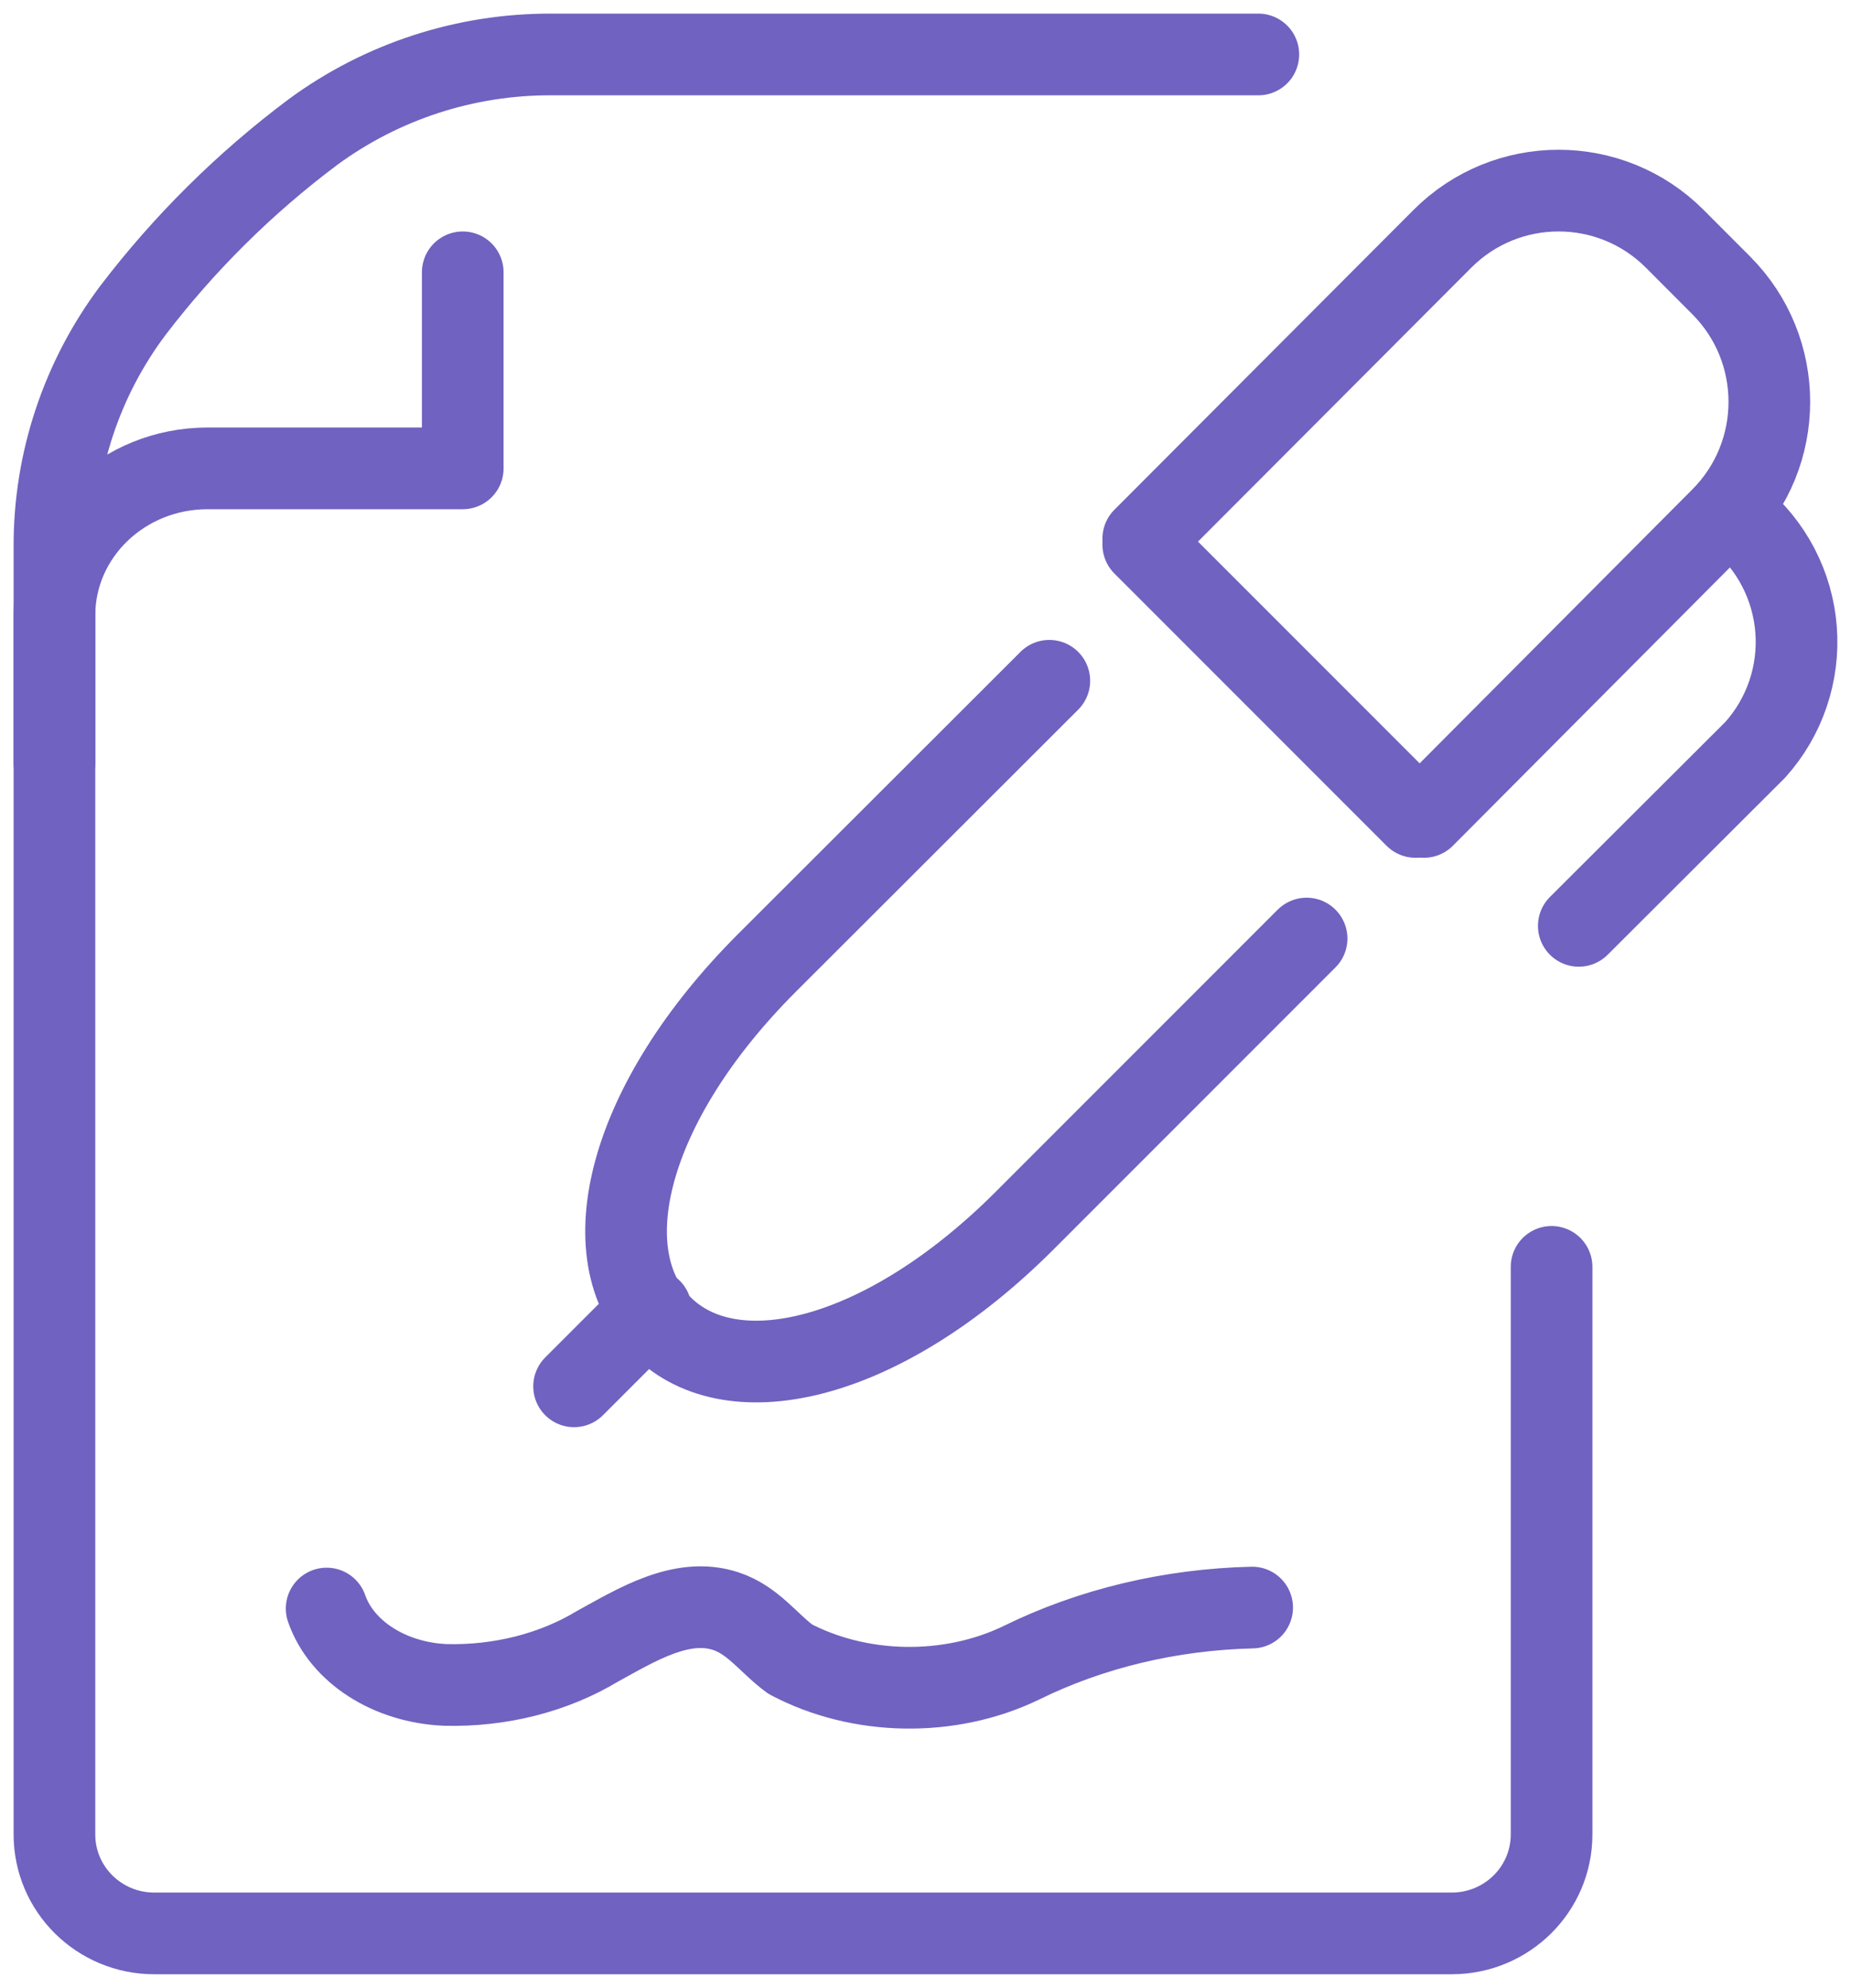 <?xml version="1.0" encoding="UTF-8"?>
<svg width="68px" height="73px" viewBox="0 0 68 73" version="1.1" xmlns="http://www.w3.org/2000/svg" xmlns:xlink="http://www.w3.org/1999/xlink">
    <!-- Generator: Sketch 59.1 (86144) - https://sketch.com -->
    <title>continue</title>
    <desc>Created with Sketch.</desc>
    <g id="Page-1" stroke="none" stroke-width="1" fill="none" fill-rule="evenodd" stroke-linecap="round">
        <g id="01-HomePage-02" transform="translate(-284, -2228)" stroke="#7062C0" stroke-width="3">
            <g id="continue" transform="translate(286, 2230)">
                <path d="M44.227,0 L18.249,0 C15.099,-0.01 12.03,0.989 9.5,2.847 C6.996,4.721 4.767,6.929 2.875,9.409 C0.998,11.915 -0.01,14.955 0,18.074 L0,65.368 C0,67.374 1.642,69 3.667,69 L51.333,69 C53.358,69 55,67.374 55,65.368 L55,44.523" id="Path" stroke-linejoin="round"></path>
                <path d="M15,8 L15,15.2 L5.625,15.2 C2.518,15.2 0,17.618 0,20.6 L0,26" id="Path" stroke-linejoin="round"></path>
                <path d="M46,32.466 L35.641,42.825 C30.479,47.984 24.92,49.309 22.306,46.695 L22.306,46.695 C19.691,44.08 21.013,38.522 26.176,33.359 L36.549,23" id="Path"></path>
                <path d="M40,17.78 L50.99,6.769 C53.348,4.41 57.167,4.41 59.525,6.769 L61.232,8.48 C63.589,10.842 63.589,14.671 61.232,17.033 L50.311,28" id="Path"></path>
                <line x1="19.09" y1="48.91" x2="21.91" y2="46.09" id="Path"></line>
                <line x1="40" y1="18" x2="50" y2="28" id="Path"></line>
                <path d="M61.844,17 C63.09,18.03 63.862,19.521 63.983,21.13 C64.104,22.739 63.564,24.328 62.486,25.531 L56,32" id="Path"></path>
                <path d="M10,57.07 C10.551,58.655 12.301,59.783 14.352,59.875 C16.365,59.928 18.341,59.427 19.95,58.456 C21.385,57.67 23.047,56.638 24.654,57.163 C25.661,57.49 26.227,58.336 27.028,58.927 C29.584,60.276 32.878,60.332 35.503,59.071 C38.063,57.807 40.994,57.105 44,57.034" id="Path" stroke-linejoin="round"></path>
            </g>
        </g>
    </g>
</svg>